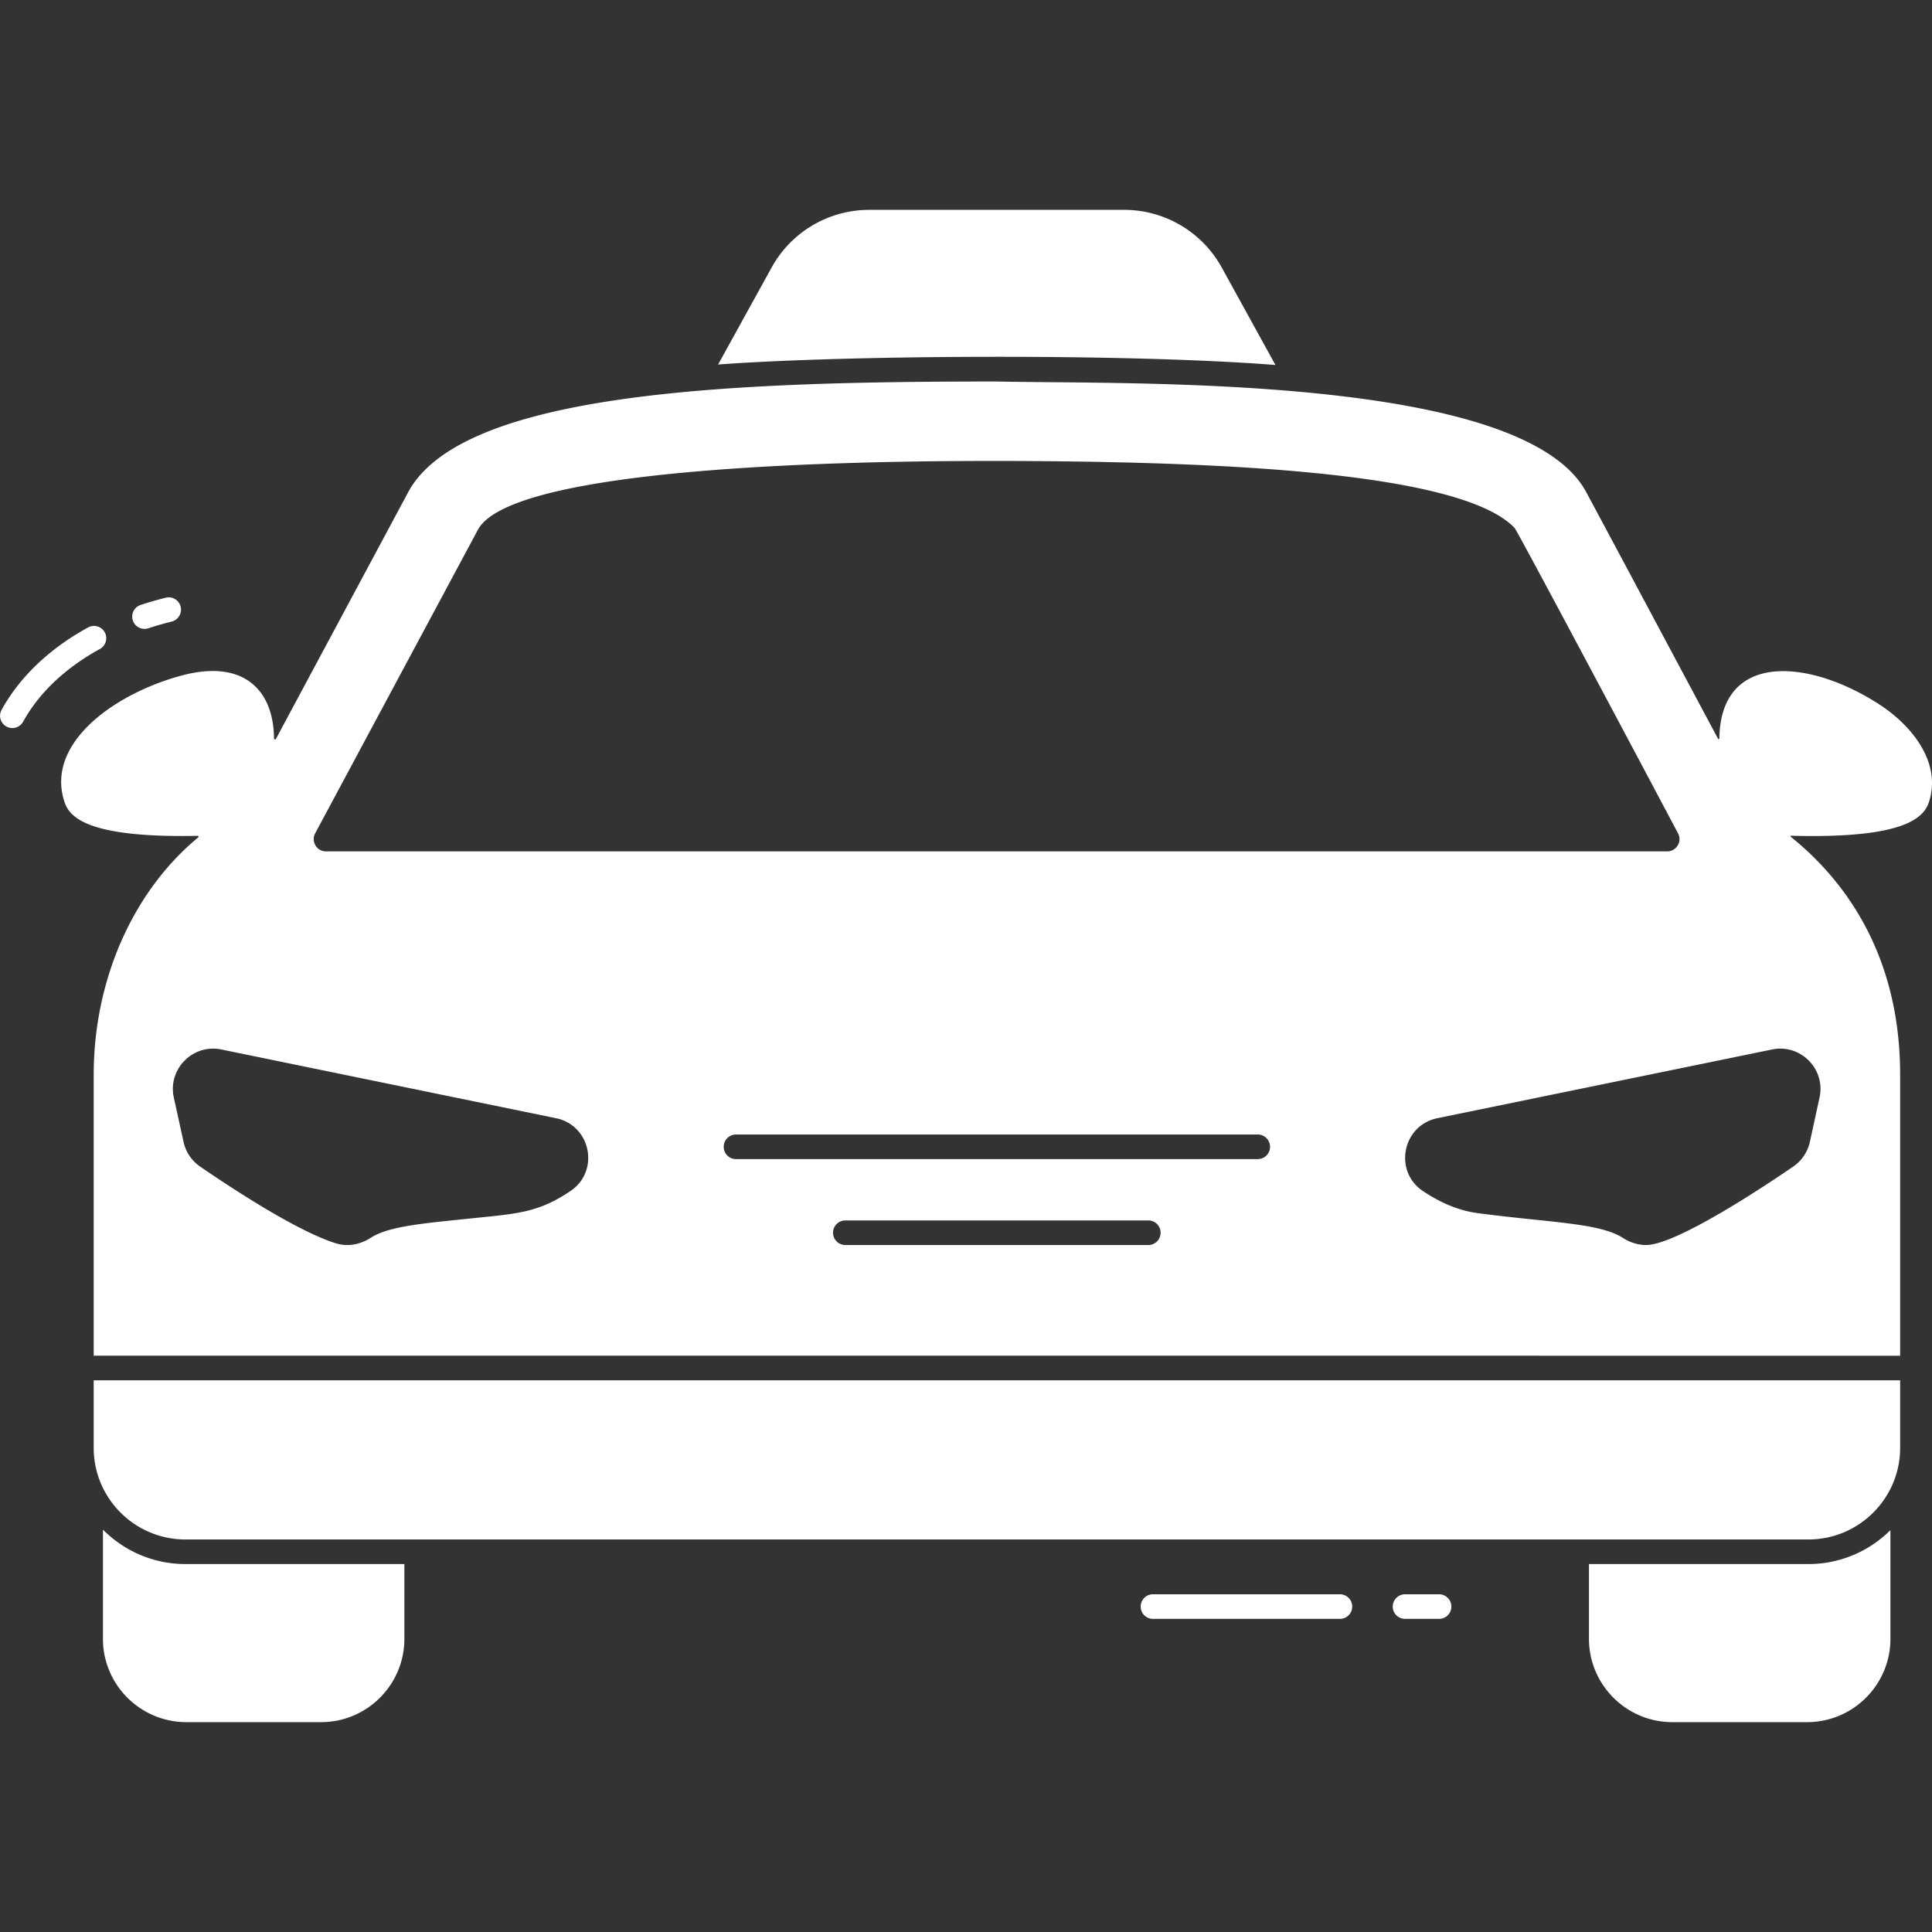 <svg xmlns="http://www.w3.org/2000/svg" version="1.1" xmlns:xlink="http://www.w3.org/1999/xlink" xmlns:svgjs="http://svgjs.com/svgjs" width="512" height="512" x="0" y="0" viewBox="0 0 512 512" style="enable-background:new 0 0 512 512" xml:space="preserve" class=""><rect x="0" y="0" width="512" height="512" fill="#333333" stroke="none"/><g><path d="M47.868 160.77a3.26 3.26 0 0 1-2.37 3.951 89.352 89.352 0 0 0-6.19 1.779 3.256 3.256 0 1 1-2.028-6.19 97.32 97.32 0 0 1 6.638-1.91 3.254 3.254 0 0 1 3.95 2.37zM297.909 55.614H230.35a29.536 29.536 0 0 0-25.872 15.294l-14.174 25.69c34.793-2.564 109.246-2.917 147.703.131l-14.226-25.82a29.533 29.533 0 0 0-25.872-15.295zM27.762 167.575a3.257 3.257 0 0 0-4.42-1.295c-10.217 5.586-18.149 13.151-22.94 21.875a3.257 3.257 0 0 0 5.71 3.134c4.191-7.635 11.23-14.306 20.355-19.295a3.255 3.255 0 0 0 1.295-4.419zm79.401 266.743V414.49H49.14c-8.52 0-16.259-3.491-21.86-9.119v28.947c0 12.167 9.927 22.068 22.12 22.068h35.694c12.168 0 22.069-9.901 22.069-22.068zm313.932-19.828v19.828c0 12.167 9.927 22.068 22.095 22.068h35.695c12.194 0 22.095-9.901 22.095-22.068v-28.816c-5.576 5.549-13.262 8.989-21.729 8.989h-58.156zm-39.728 14.525a3.257 3.257 0 1 0 0-6.514h-9.022a3.257 3.257 0 1 0 0 6.514zm-26.272 0a3.257 3.257 0 1 0 0-6.514h-49.547a3.257 3.257 0 1 0 0 6.514zm148.463-63.21H24.83v17.889c0 13.391 10.891 24.283 24.309 24.283h430.11c13.393 0 24.309-10.891 24.309-24.283zm7.608-153.186c-1.407 4.194-6.696 9.666-36.529 8.858l-.156.208c13.288 10.631 29.077 30.145 29.077 63.157v74.438H24.83v-74.438c0-25.065 10.344-48.565 27.67-62.896.079-.052.156-.131.079-.312-.052-.131-.104-.131-.208-.131-28.738.599-33.896-4.794-35.251-8.885-5.397-16.008 14.163-29.37 31.891-33.819 15.281-3.767 23.458 3.723 23.606 16.883 0 .285.342.387.495.156l35.043-65.371c14.513-27.097 88.168-29.363 156.041-29.363 35.069.784 139.383-2.105 156.197 29.363 4.768 8.885 13.445 25.117 21.991 41.141l12.975 24.283.287-.104c.258-23.09 23.549-21.26 42.261-9.197 9.145 5.915 16.66 15.767 13.259 26.029zM86.397 225.62h355.437c2.472 0 4.012-2.641 2.866-4.768-2.747-5.21-42.578-80.202-43.303-80.925-14.669-15.476-83.192-17.56-133.426-17.77-21.079-.013-131.319-.43-141.32 18.238l-43.12 80.43c-1.157 2.15.366 4.795 2.866 4.795zm60.942 70.713-88.69-18.212c-7.576-1.56-14.236 5.249-12.584 12.741l2.579 11.751a10.666 10.666 0 0 0 4.352 6.514c9.119 6.253 25.898 17.196 36.033 20.374 3.245.965 6.451.296 9.249-1.485 4.352-2.814 12.428-3.674 23.606-4.82 14.643-1.56 20.174-1.432 29.286-7.555 7.811-5.229 5.49-17.388-3.831-19.308zm160.236 30.354a3.258 3.258 0 0 0-3.257-3.257H223.94a3.258 3.258 0 0 0 0 6.514h80.378a3.26 3.26 0 0 0 3.257-3.257zm28.999-22.773a3.258 3.258 0 0 0-3.257-3.257h-138.35a3.258 3.258 0 0 0 0 6.514h138.35a3.258 3.258 0 0 0 3.257-3.257zm133.061-25.794-88.716 18.212c-9.279 1.912-11.67 14.061-3.83 19.306 4.846 3.257 9.718 5.211 14.409 5.836 18.995 2.532 32.344 2.576 38.508 6.54 1.98 1.276 4.117 1.928 6.227 1.928 8.133 0 32.379-16.244 39.03-20.817 2.241-1.538 3.778-3.856 4.377-6.514l2.554-11.751c1.665-7.551-5.042-14.288-12.559-12.74z" fill="#ffffff" data-original="#000000"></path></g></svg>